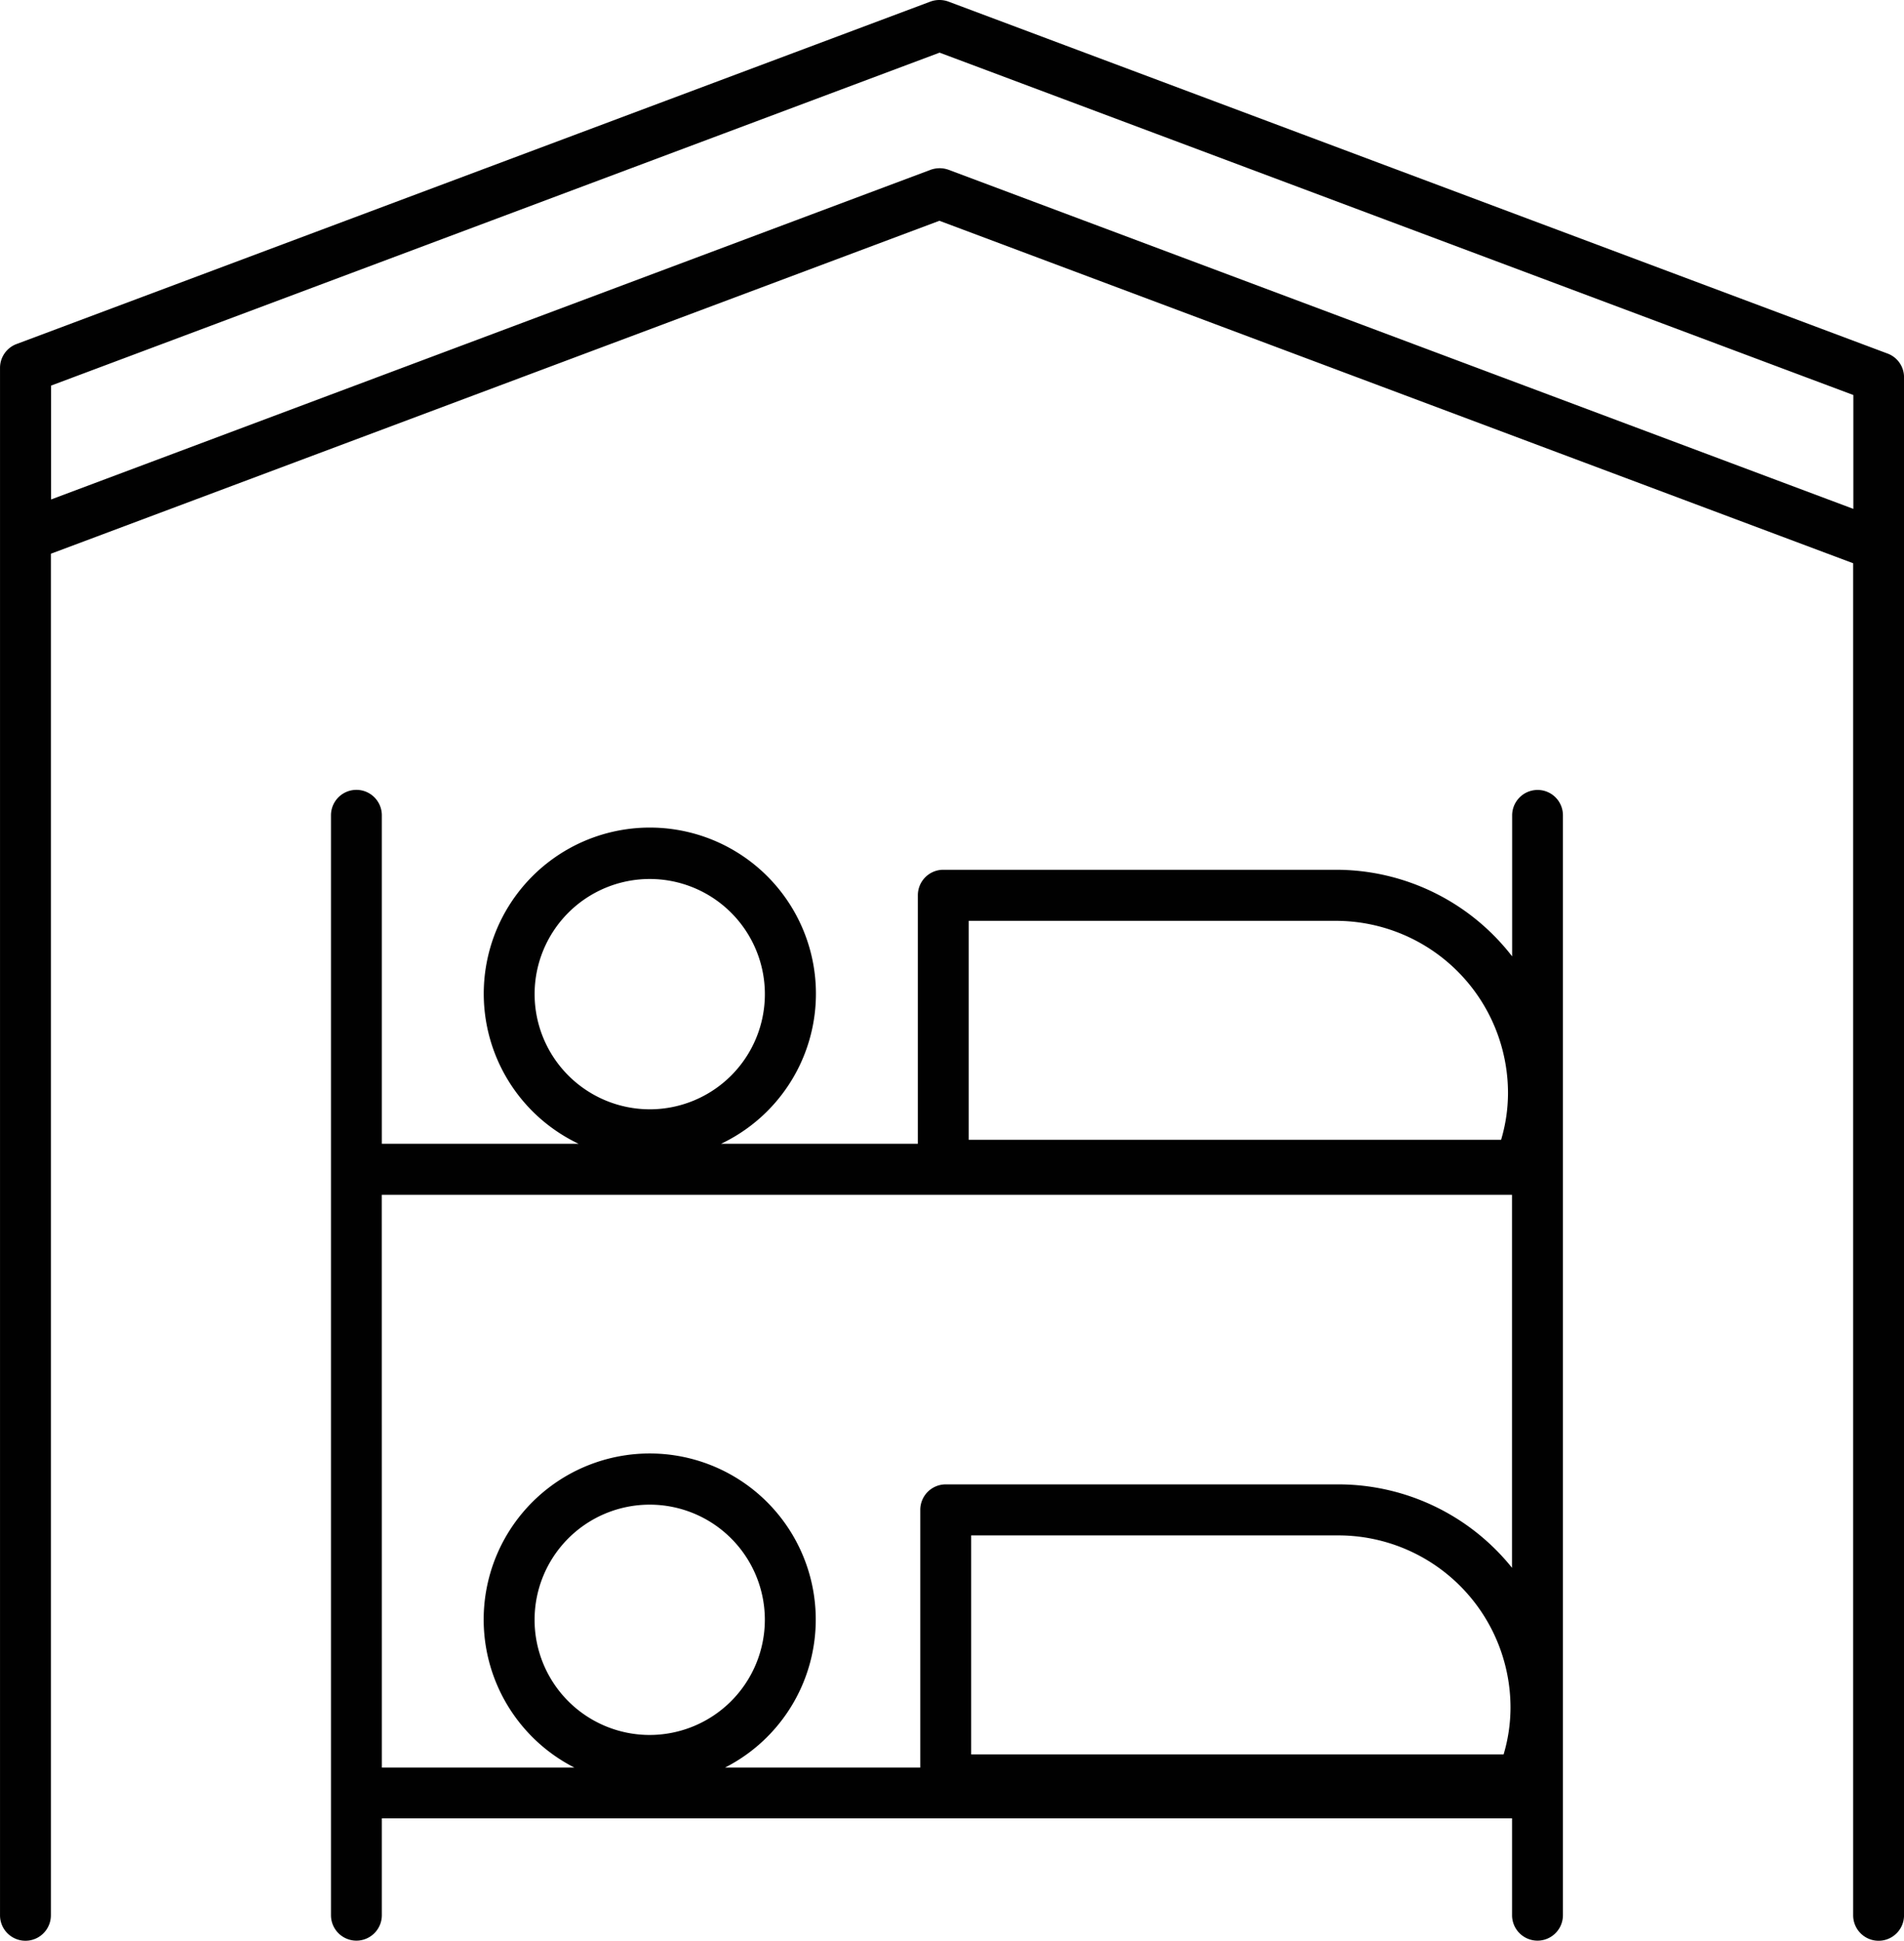 <svg xmlns="http://www.w3.org/2000/svg" width="196.257" height="200" viewBox="0 0 196.257 200"><g transform="translate(-4566.86 -1115.753)"><path d="M4761.424,1152.188l-96.808-36.273a2.707,2.707,0,0,0-1.847,0l-94.207,35.293a2.623,2.623,0,0,0-1.7,2.456v159.467a2.621,2.621,0,0,0,5.243,0V1172.817l91.585-34.312,94.187,35.293v139.334a2.621,2.621,0,0,0,5.243,0V1154.644A2.6,2.6,0,0,0,4761.424,1152.188Zm-97.726-19.1a2.827,2.827,0,0,0-.918.165l-90.657,33.972V1155.49l91.586-34.312,22.208,8.318,71.979,26.965v11.733l-93.257-34.942A2.767,2.767,0,0,0,4663.7,1133.087Z" transform="translate(0 0)" fill="#010101"/><path d="M4724.29,1194.64a2.625,2.625,0,0,0-2.621,2.621v14.53a22.947,22.947,0,0,0-18.162-8.926h-40.473a2.625,2.625,0,0,0-2.622,2.621V1231.1h-20.278a17.12,17.12,0,1,0-14.695,0h-20.278v-33.848a2.621,2.621,0,1,0-5.242,0V1310.6a2.621,2.621,0,1,0,5.242,0v-9.979h116.5v9.979a2.621,2.621,0,1,0,5.242,0V1197.251A2.608,2.608,0,0,0,4724.29,1194.64Zm-103.381,21.042a11.867,11.867,0,1,1,11.867,11.868A11.882,11.882,0,0,1,4620.909,1215.682Zm45,78.346v-22.569h37.852A17.757,17.757,0,0,1,4721.5,1289.2a16.95,16.95,0,0,1-.711,4.829Zm-.258-85.9h37.852a17.757,17.757,0,0,1,17.739,17.739,16.933,16.933,0,0,1-.712,4.829h-54.879Zm-60.494,28.234h116.5v38.44a22.963,22.963,0,0,0-17.9-8.6h-40.474a2.625,2.625,0,0,0-2.621,2.621v26.562h-20.123a17.115,17.115,0,1,0-15.531,0h-19.845Zm27.615,55.664a11.867,11.867,0,1,1,11.868-11.868A11.882,11.882,0,0,1,4632.776,1292.026Z" transform="translate(1.057 2.52)" fill="#010101"/></g></svg>